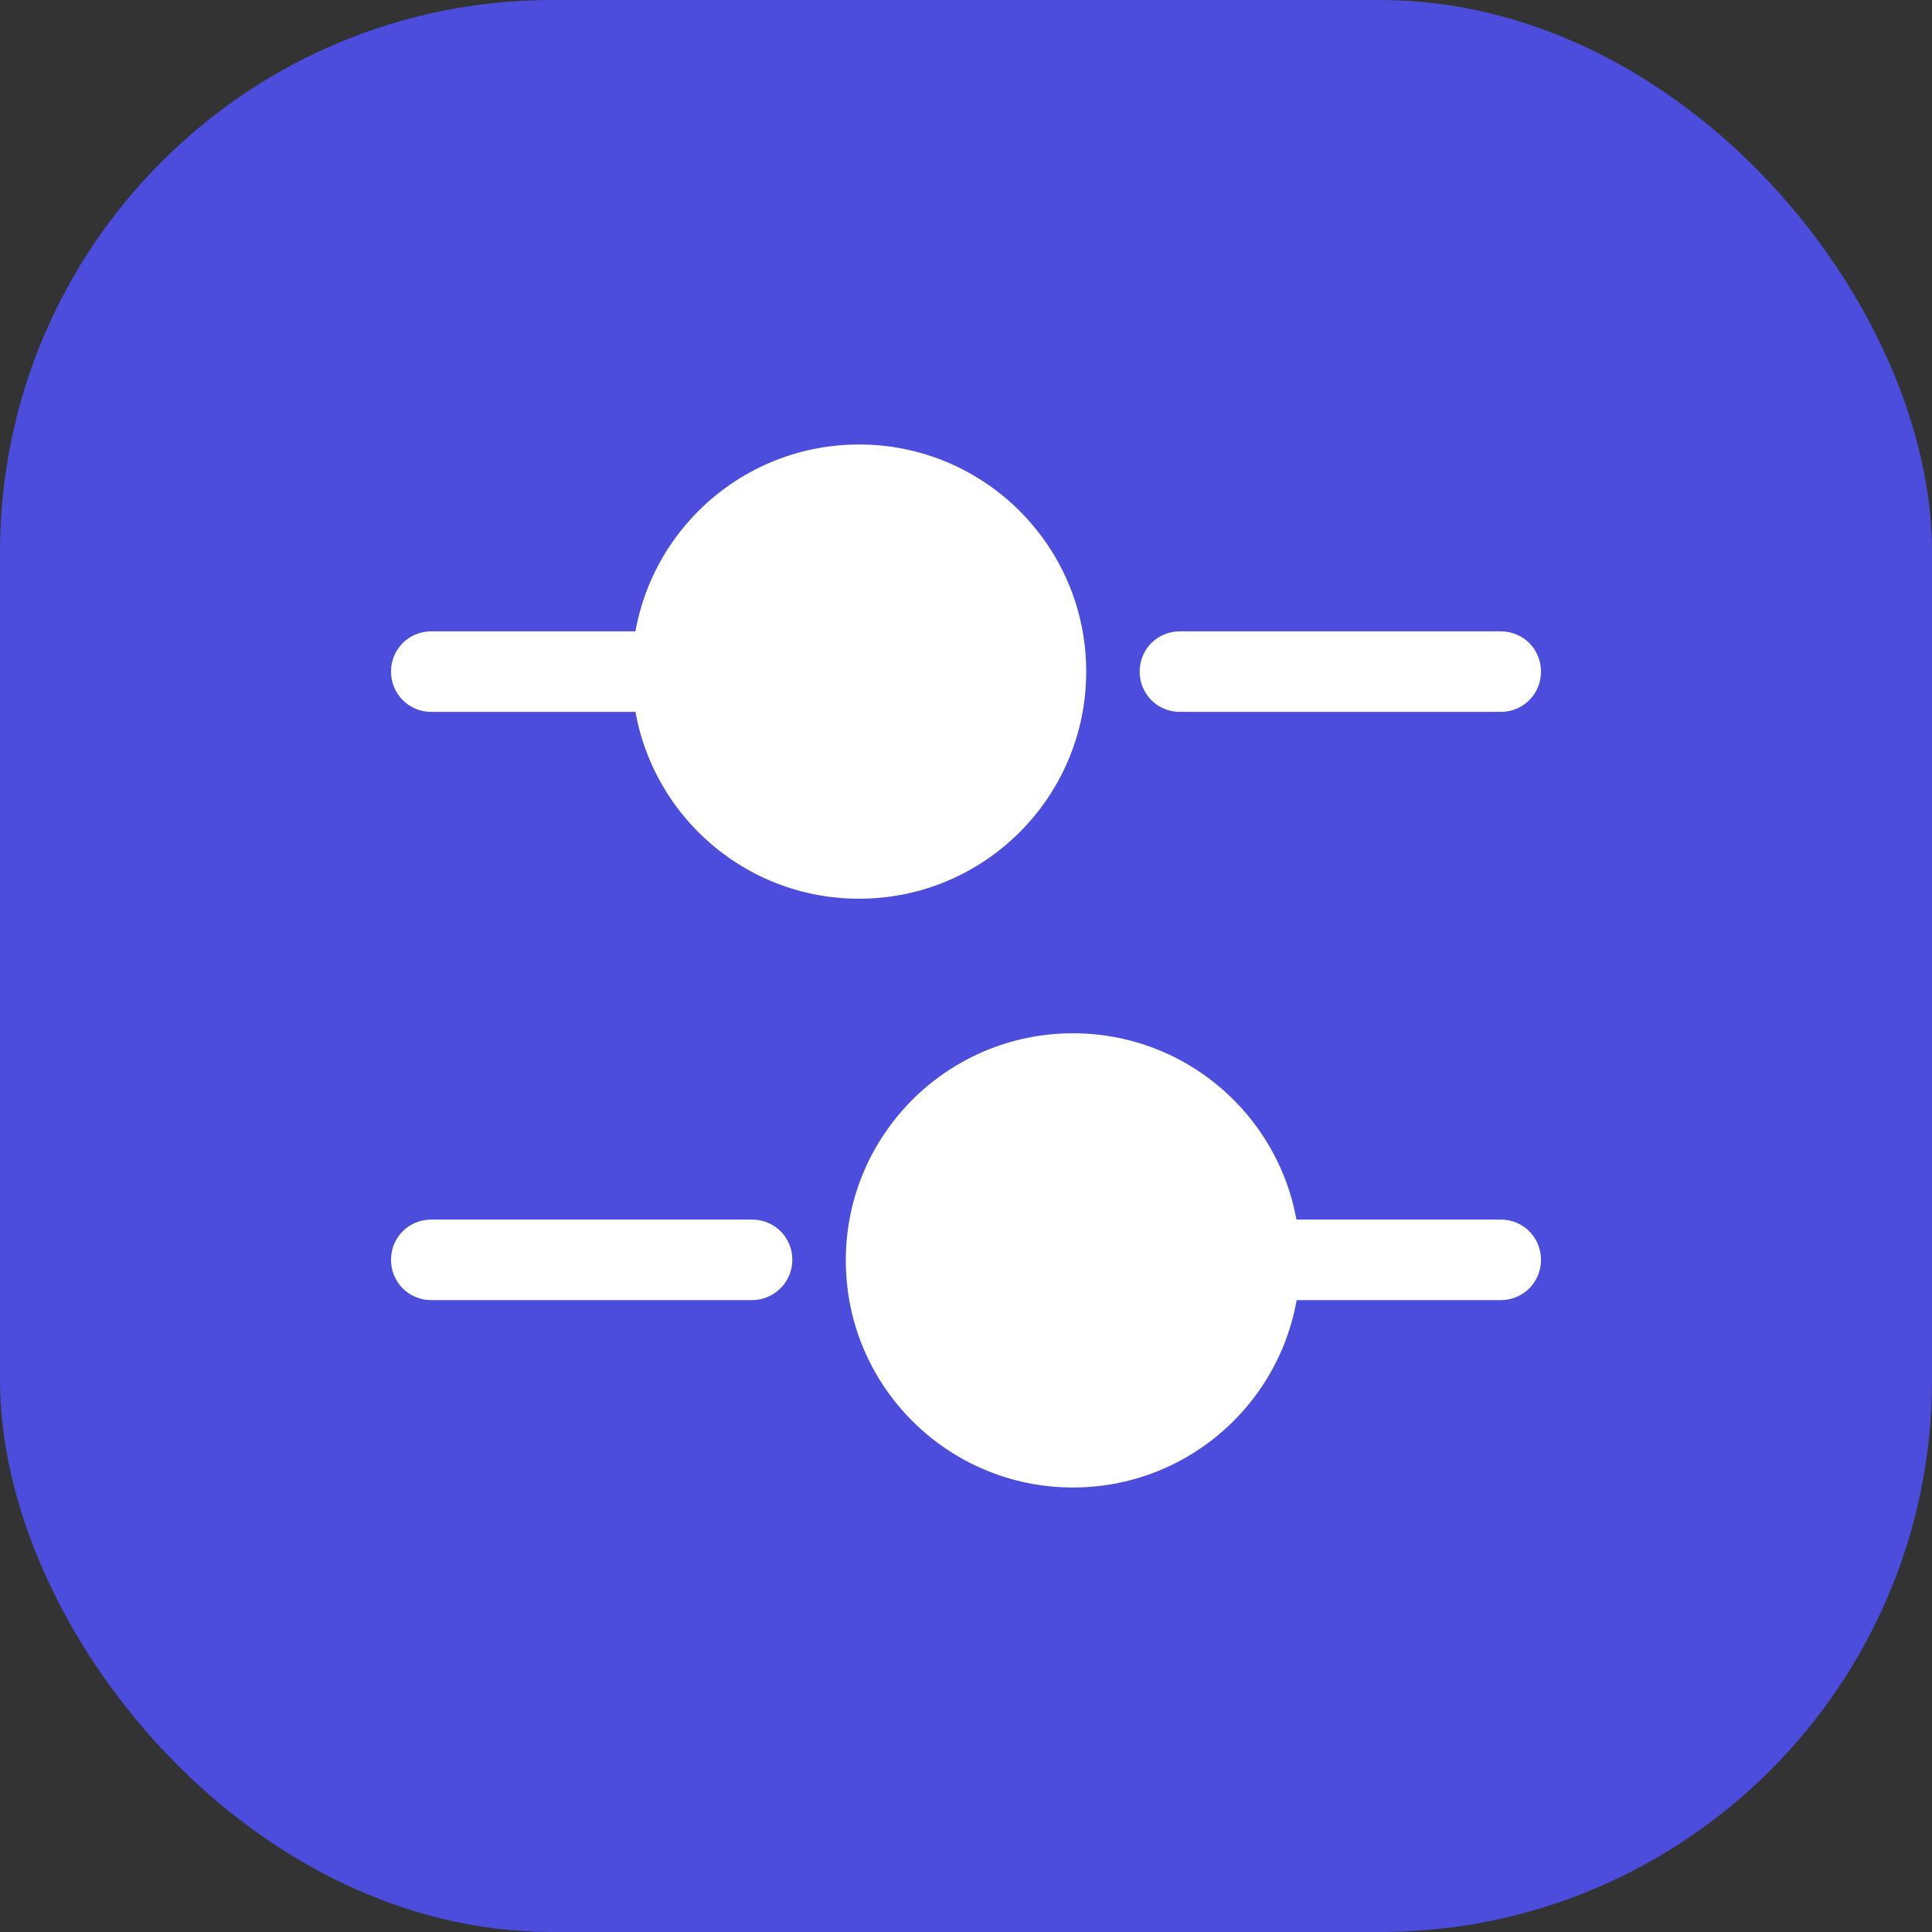 <svg width="28" height="28" viewBox="0 0 28 28" fill="none" xmlns="http://www.w3.org/2000/svg">
<rect x="0" y="0" width="28" height="28" fill="#333333" stroke="none"/>
<rect width="28" height="28" rx="8" fill="#4C4DDC"/>
<path d="M21.75 10.317H17.1C16.775 10.317 16.517 10.058 16.517 9.733C16.517 9.408 16.775 9.15 17.1 9.15H21.75C22.075 9.15 22.333 9.408 22.333 9.733C22.333 10.058 22.075 10.317 21.75 10.317Z" fill="white"/>
<path d="M9.35 10.317H6.25C5.925 10.317 5.667 10.058 5.667 9.733C5.667 9.408 5.925 9.15 6.25 9.15H9.35C9.675 9.15 9.933 9.408 9.933 9.733C9.933 10.058 9.667 10.317 9.35 10.317Z" fill="white"/>
<path d="M12.45 13.025C14.268 13.025 15.742 11.551 15.742 9.733C15.742 7.915 14.268 6.442 12.45 6.442C10.632 6.442 9.158 7.915 9.158 9.733C9.158 11.551 10.632 13.025 12.45 13.025Z" fill="white"/>
<path d="M21.75 18.842H18.65C18.325 18.842 18.067 18.583 18.067 18.258C18.067 17.933 18.325 17.675 18.65 17.675H21.75C22.075 17.675 22.333 17.933 22.333 18.258C22.333 18.583 22.075 18.842 21.75 18.842Z" fill="white"/>
<path d="M10.9 18.842H6.25C5.925 18.842 5.667 18.583 5.667 18.258C5.667 17.933 5.925 17.675 6.25 17.675H10.9C11.225 17.675 11.483 17.933 11.483 18.258C11.483 18.583 11.217 18.842 10.9 18.842Z" fill="white"/>
<path d="M15.55 21.558C17.368 21.558 18.842 20.085 18.842 18.267C18.842 16.449 17.368 14.975 15.55 14.975C13.732 14.975 12.258 16.449 12.258 18.267C12.258 20.085 13.732 21.558 15.55 21.558Z" fill="white"/>
</svg>
